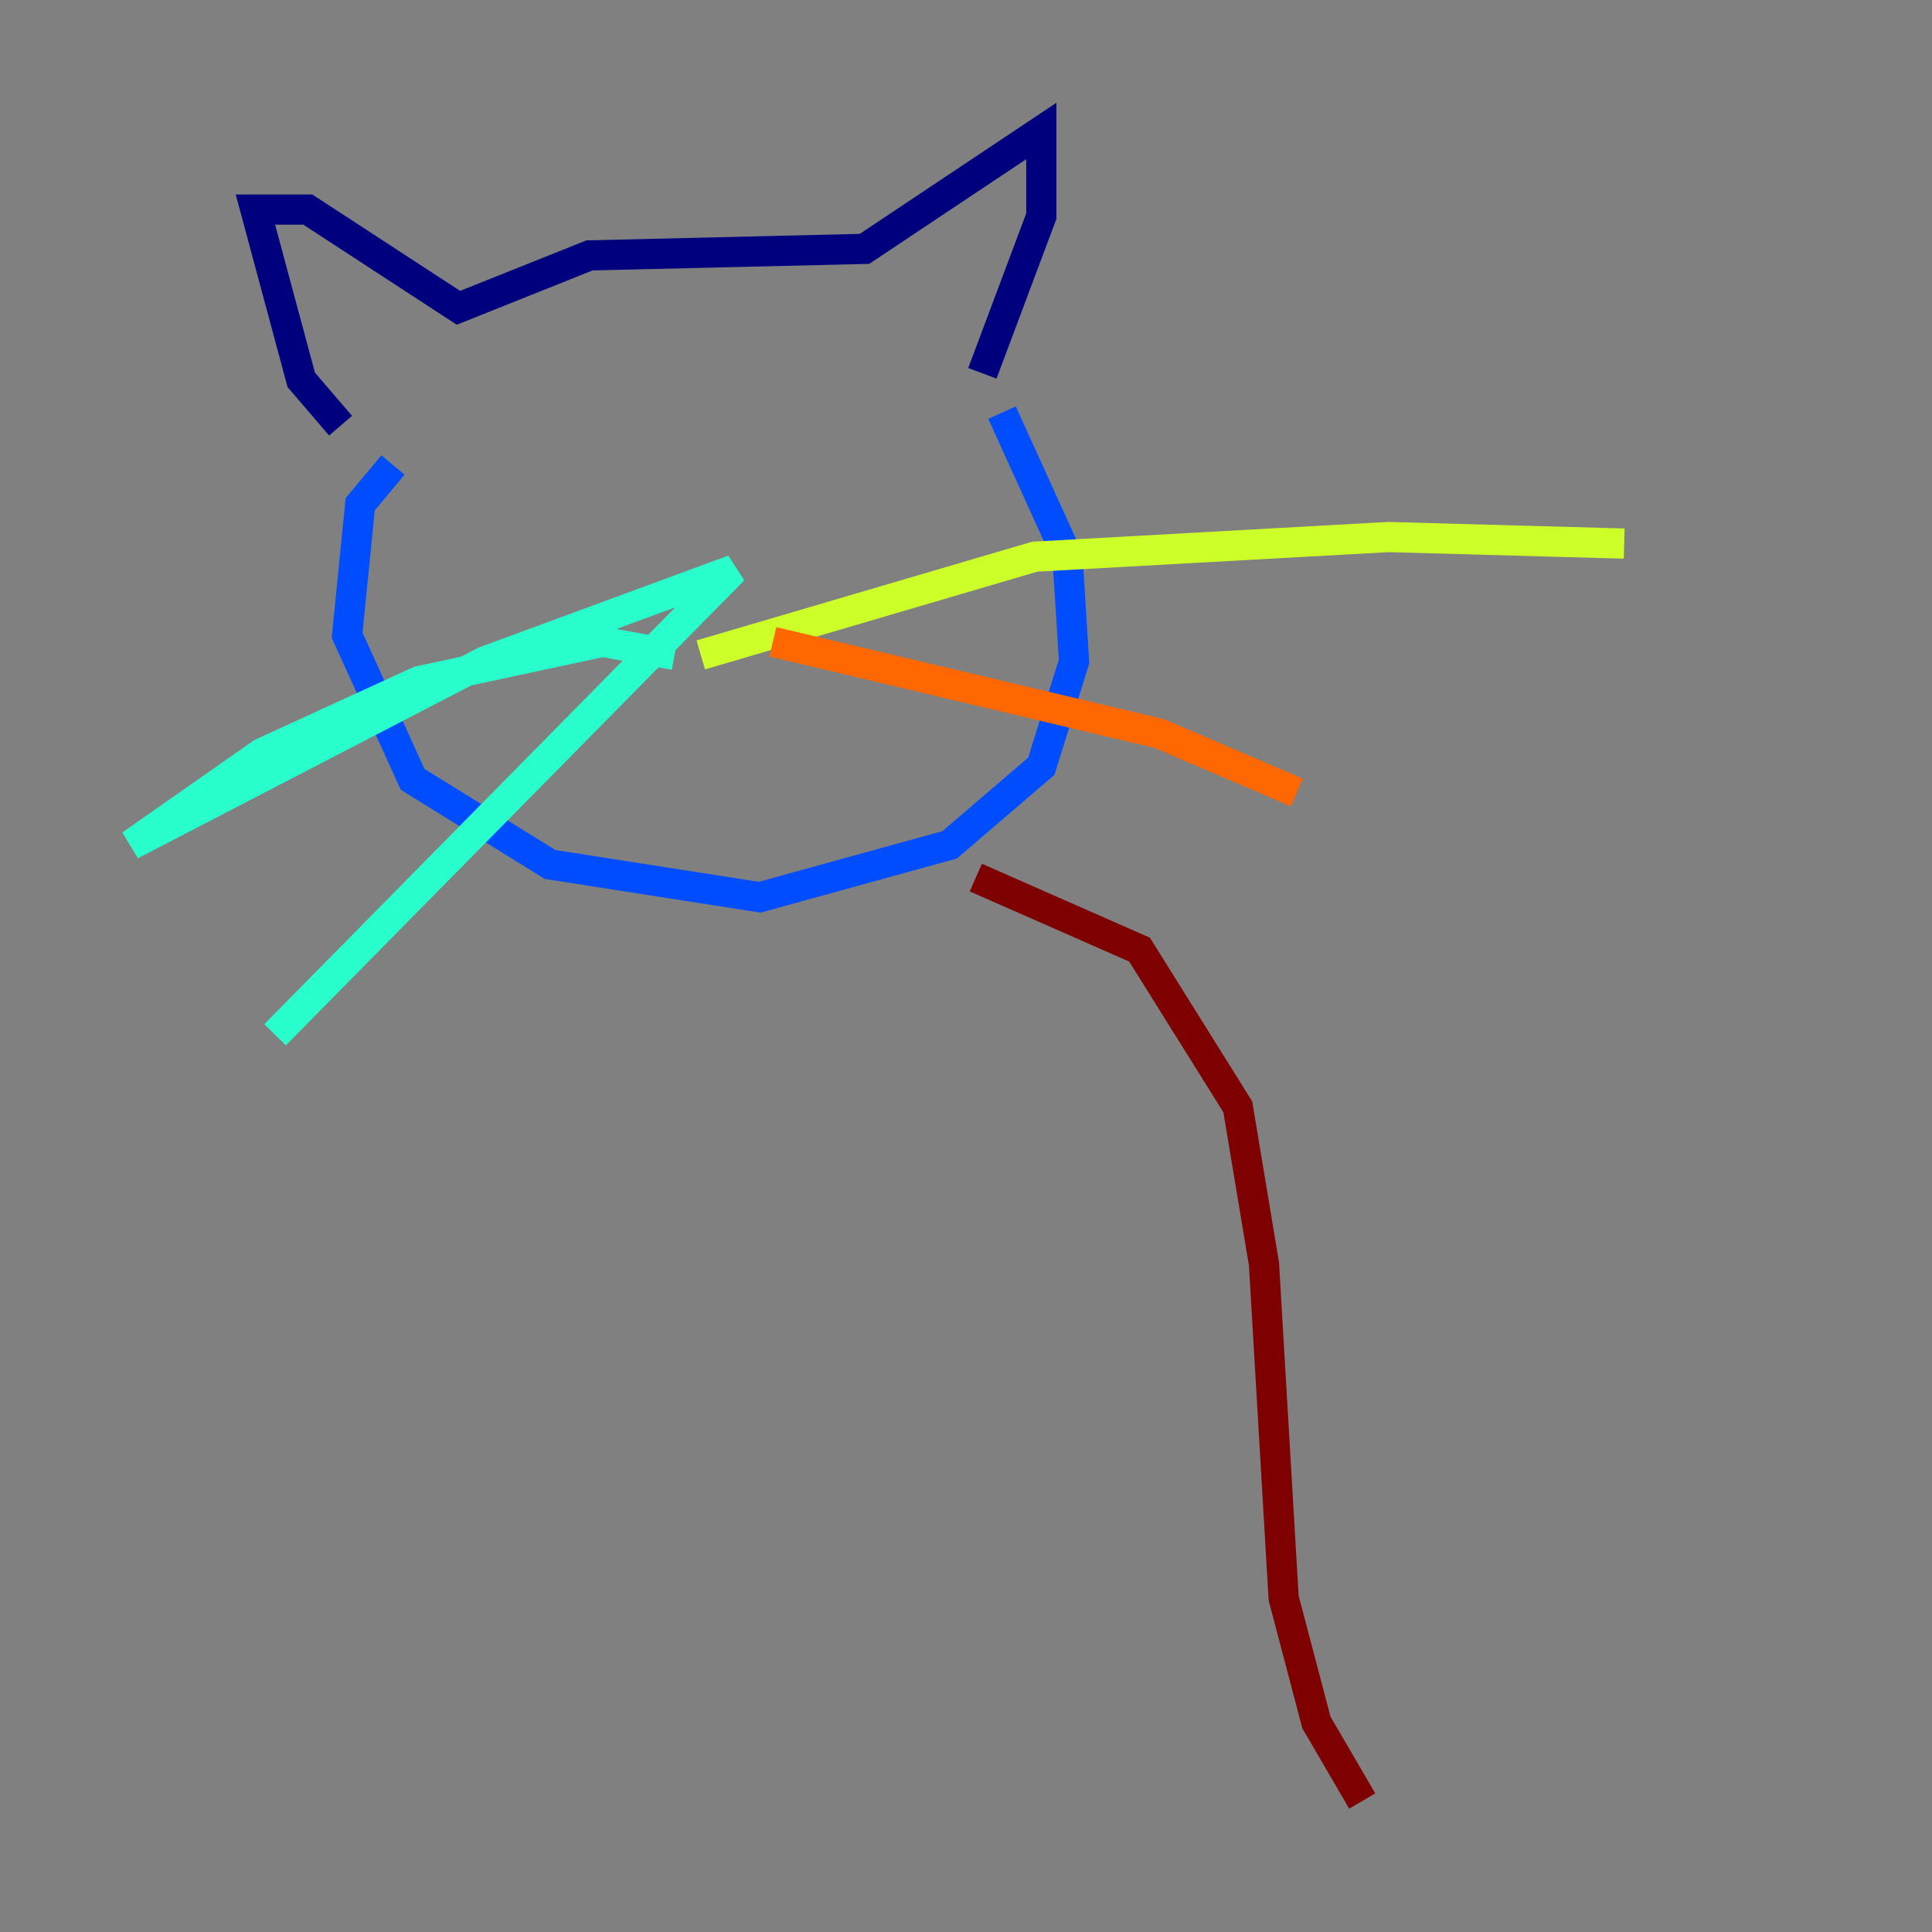 <?xml version="1.0" encoding="utf-8" ?>
<svg baseProfile="tiny" height="128" version="1.2" viewBox="0,0,128,128" width="128" xmlns="http://www.w3.org/2000/svg" xmlns:ev="http://www.w3.org/2001/xml-events" xmlns:xlink="http://www.w3.org/1999/xlink"><rect x="0" y="0" width="128" height="128" fill="#808080" stroke="none"/><defs /><polyline fill="none" points="22.563,28.203 19.959,25.166 16.922,13.885 20.393,13.885 30.373,20.393 39.051,16.922 57.275,16.488 68.99,8.678 68.99,14.319 65.085,24.732" stroke="#00007f" stroke-width="2" /><polyline fill="none" points="26.034,30.807 23.864,33.41 22.997,42.088 27.336,51.634 36.447,57.275 50.332,59.444 62.915,55.973 68.99,50.766 71.159,43.824 70.725,36.881 66.386,27.336" stroke="#004cff" stroke-width="2" /><polyline fill="none" points="44.691,43.39 39.919,42.522 27.77,45.125 17.356,49.898 8.678,55.973 32.108,43.824 48.597,37.749 18.224,68.556" stroke="#29ffcd" stroke-width="2" /><polyline fill="none" points="46.427,43.39 68.556,36.881 91.986,35.58 107.607,36.014" stroke="#cdff29" stroke-width="2" /><polyline fill="none" points="51.2,42.522 76.8,48.597 85.912,52.502" stroke="#ff6700" stroke-width="2" /><polyline fill="none" points="64.651,58.142 75.498,62.915 82.007,73.329 83.742,83.742 85.044,105.871 87.214,114.115 90.251,119.322" stroke="#7f0000" stroke-width="2" /></svg>